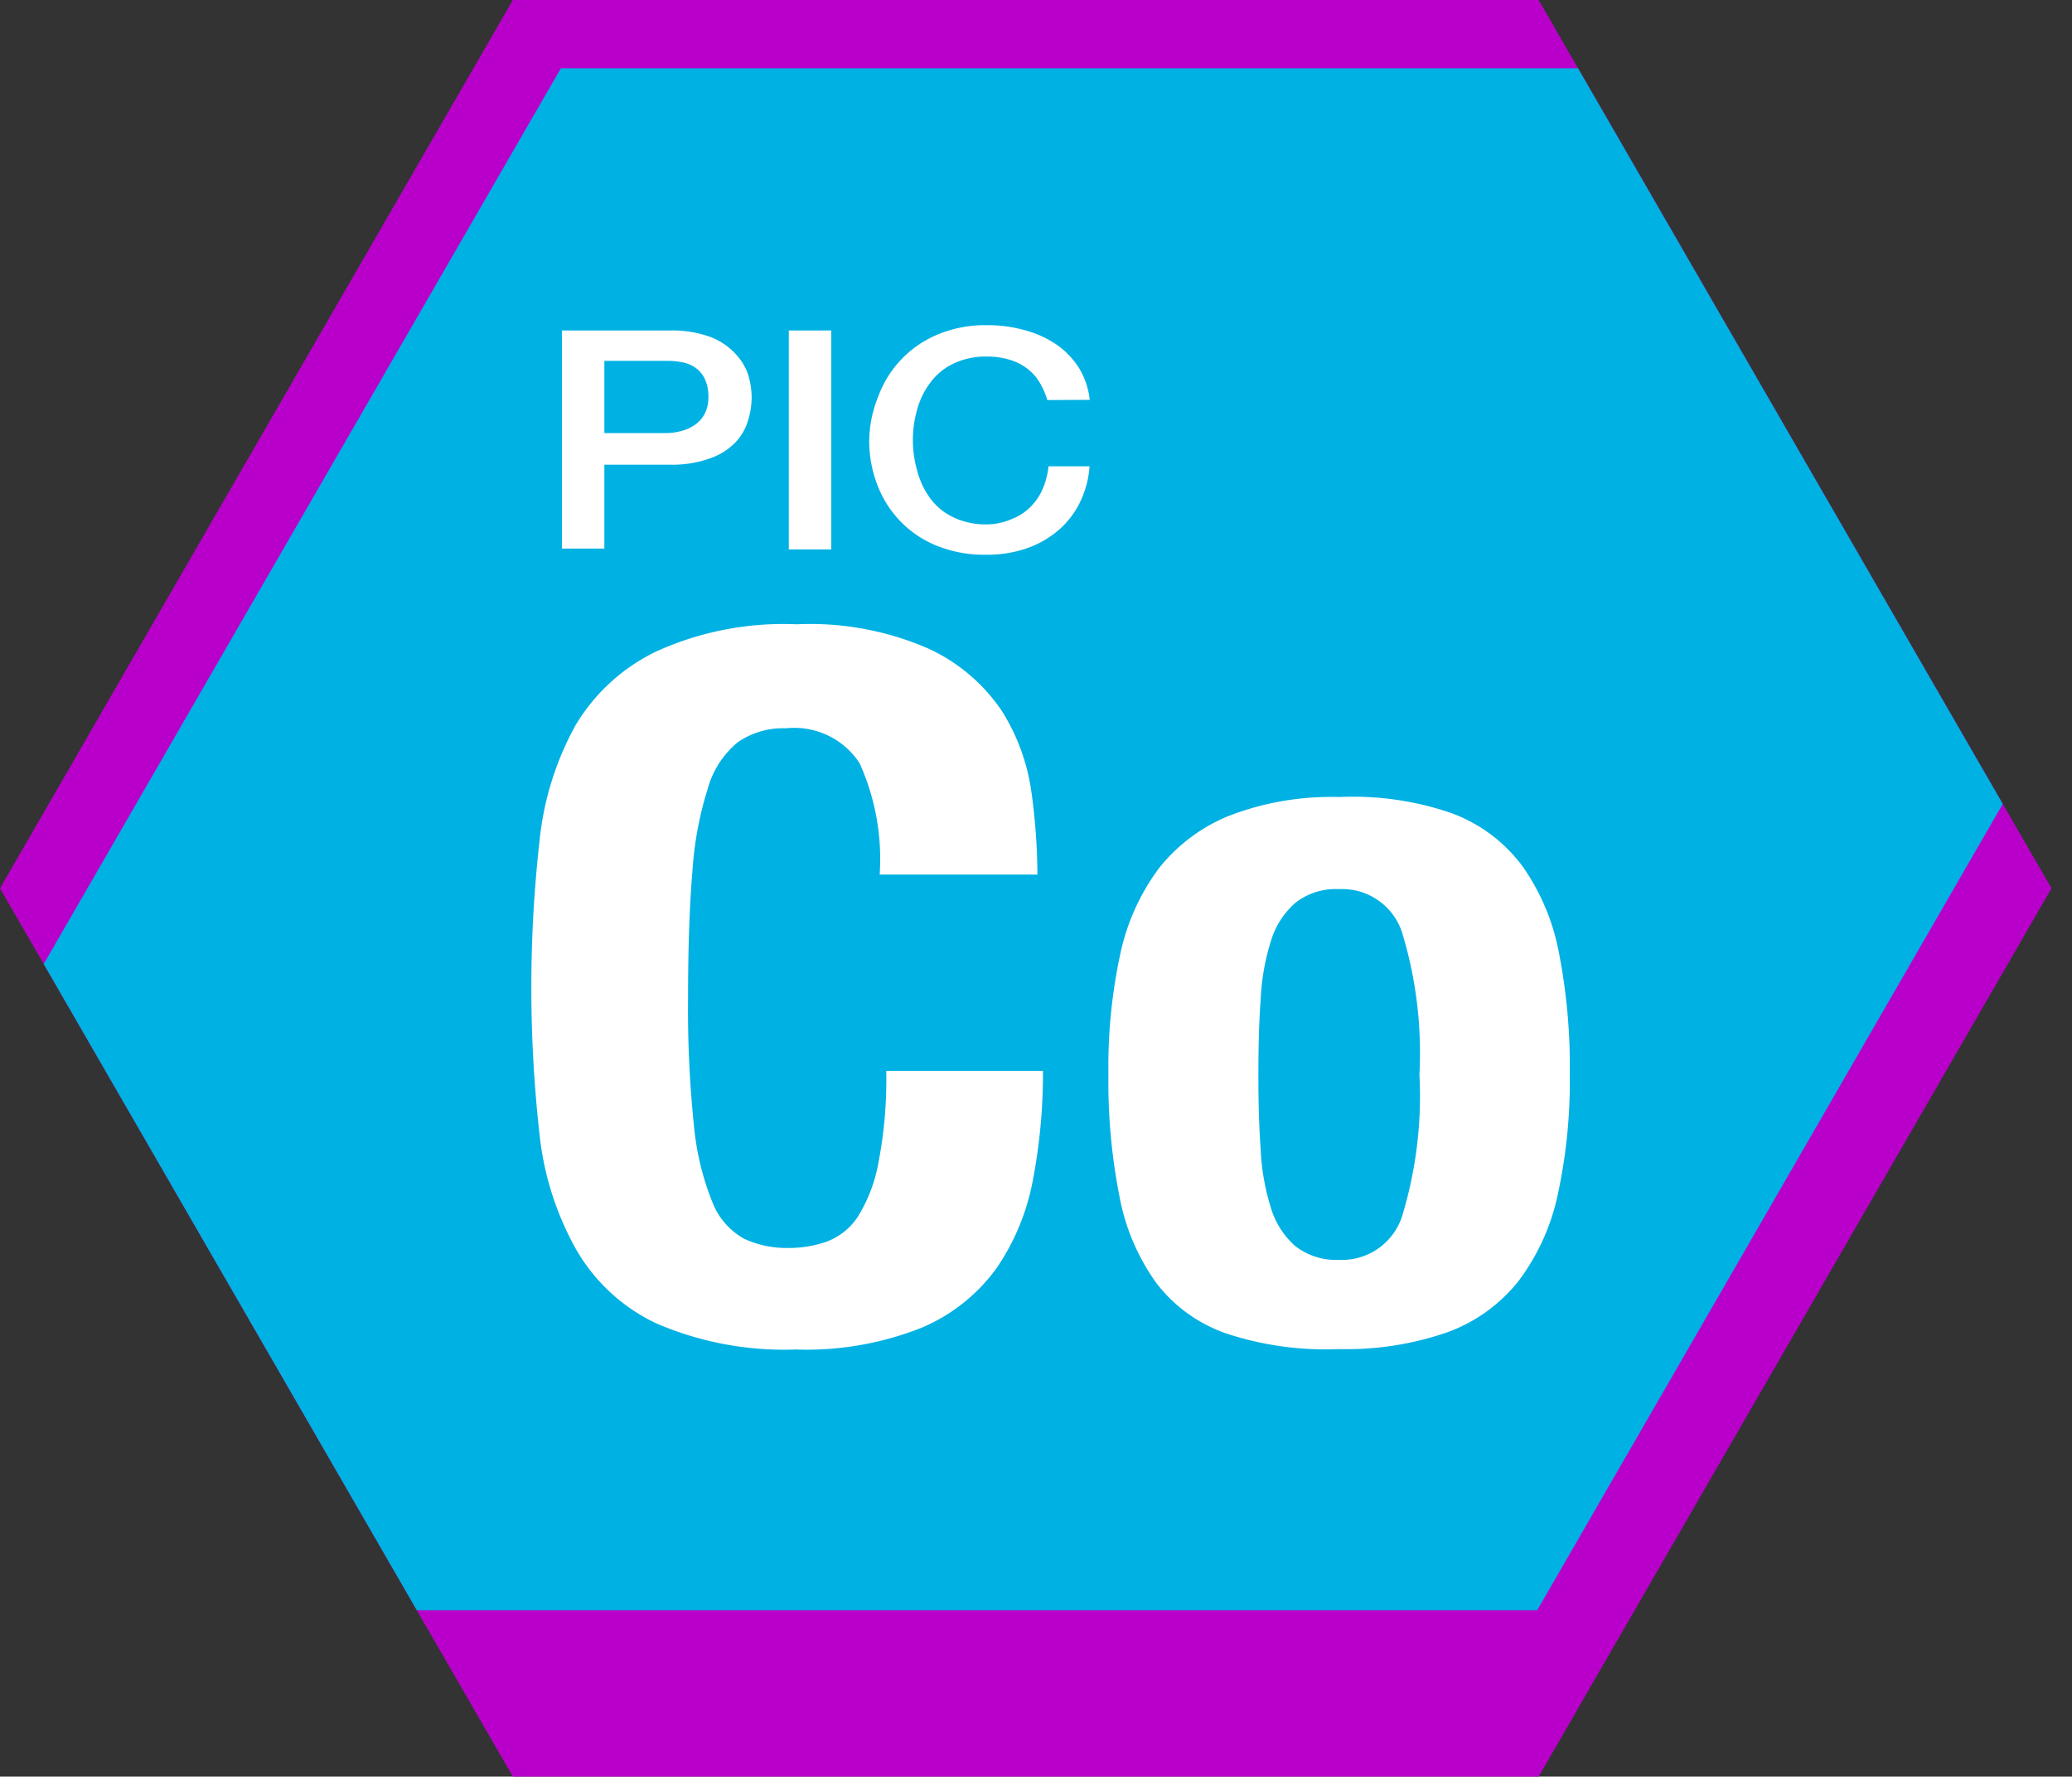 <svg xmlns="http://www.w3.org/2000/svg" xmlns:xlink="http://www.w3.org/1999/xlink" viewBox="0 0 101 86.6"><rect x="0" y="0" width="101" height="86.6" fill="#333333" stroke="none"/><defs><style>.cls-1{fill:#b900ca;}.cls-2{clip-path:url(#clip-path);}.cls-3{fill:#00b1e3;}.cls-4{fill:#fff;}</style><clipPath id="clip-path" transform="translate(-50 -56.7)"><polygon class="cls-1" points="75 56.7 50 100 75 143.3 125 143.3 150 100 125 56.7 75 56.7"/></clipPath></defs><g id="form"><polygon class="cls-1" points="25 0 0 43.3 25 86.6 75 86.6 100 43.3 75 0 25 0"/><g class="cls-2"><polygon class="cls-3" points="27.34 3.33 1.27 48.48 14.58 78.49 74.93 78.49 101 33.34 82.58 3.33 27.34 3.33"/></g></g><g id="picsCompiler"><path class="cls-4" d="M91.9,93.9a3.8,3.8,0,0,0-3.59-1.7,3.86,3.86,0,0,0-2.36.69,4.48,4.48,0,0,0-1.45,2.25,17.05,17.05,0,0,0-.75,4.06c-.14,1.68-.21,3.72-.21,6.14a54.84,54.84,0,0,0,.29,6.26,13.19,13.19,0,0,0,.9,3.71,3.47,3.47,0,0,0,1.54,1.77,4.89,4.89,0,0,0,2.15.45,5.49,5.49,0,0,0,1.88-.31A3.13,3.13,0,0,0,91.82,116a7.53,7.53,0,0,0,1-2.63,21.4,21.4,0,0,0,.38-4.47h7.64a27.73,27.73,0,0,1-.48,5.26,11.2,11.2,0,0,1-1.78,4.35,8.64,8.64,0,0,1-3.66,2.91,15.2,15.2,0,0,1-6.13,1.06A15.74,15.74,0,0,1,82,121.21a8.86,8.86,0,0,1-3.9-3.58A14.59,14.59,0,0,1,76.3,112a64.28,64.28,0,0,1,0-14.32,14.69,14.69,0,0,1,1.75-5.62A9.25,9.25,0,0,1,82,88.45a15,15,0,0,1,6.84-1.32,14.4,14.4,0,0,1,6.45,1.2,8.72,8.72,0,0,1,3.53,3,10,10,0,0,1,1.46,4,30.23,30.23,0,0,1,.29,4H92.88A11.35,11.35,0,0,0,91.9,93.9Z" transform="translate(-50 -56.7)"/><path class="cls-4" d="M104.6,103.24A10.71,10.71,0,0,1,106.51,99,8.36,8.36,0,0,1,110,96.43a13.88,13.88,0,0,1,5.28-.88,14.74,14.74,0,0,1,5.46.78,7.55,7.55,0,0,1,3.45,2.56,10.75,10.75,0,0,1,1.8,4.25,28.81,28.81,0,0,1,.53,5.93,26.08,26.08,0,0,1-.58,5.83,10.71,10.71,0,0,1-1.91,4.23,7.82,7.82,0,0,1-3.48,2.51,15,15,0,0,1-5.27.82,15.47,15.47,0,0,1-5.47-.75,7.27,7.27,0,0,1-3.45-2.48,10.49,10.49,0,0,1-1.8-4.26,28.78,28.78,0,0,1-.53-5.9A26.08,26.08,0,0,1,104.6,103.24Zm6.85,9.46a11.14,11.14,0,0,0,.5,2.87,4,4,0,0,0,1.19,1.87,3.23,3.23,0,0,0,2.13.67,3.08,3.08,0,0,0,3.07-2.11,20.08,20.08,0,0,0,.85-6.93,20.08,20.08,0,0,0-.85-6.93,3.07,3.07,0,0,0-3.07-2.1,3.18,3.18,0,0,0-2.13.67,4,4,0,0,0-1.19,1.86,11.22,11.22,0,0,0-.5,2.87c-.08,1.11-.11,2.33-.11,3.63S111.37,111.59,111.45,112.7Z" transform="translate(-50 -56.7)"/><path class="cls-4" d="M77.39,72.81h5.22a5.45,5.45,0,0,1,2.06.33A3.27,3.27,0,0,1,85.9,74,2.71,2.71,0,0,1,86.48,75a4,4,0,0,1,.16,1.07,3.86,3.86,0,0,1-.16,1.07,2.68,2.68,0,0,1-.58,1.07,3.14,3.14,0,0,1-1.23.81,5.45,5.45,0,0,1-2.06.33H79.46v4.09H77.39Zm2.07,5h3a2.94,2.94,0,0,0,.71-.09,2,2,0,0,0,.67-.29,1.53,1.53,0,0,0,.5-.54,1.74,1.74,0,0,0,.19-.84,2,2,0,0,0-.17-.87,1.4,1.4,0,0,0-.44-.54,1.65,1.65,0,0,0-.65-.28,3.84,3.84,0,0,0-.78-.07H79.46Z" transform="translate(-50 -56.7)"/><path class="cls-4" d="M88.45,72.81h2.07V83.48H88.45Z" transform="translate(-50 -56.7)"/><path class="cls-4" d="M101.05,76.2a3.59,3.59,0,0,0-.37-.85,2.36,2.36,0,0,0-.59-.67,2.69,2.69,0,0,0-.86-.44,3.8,3.8,0,0,0-1.13-.16,3.64,3.64,0,0,0-1.64.35,3,3,0,0,0-1.11.92,3.85,3.85,0,0,0-.64,1.3,5.43,5.43,0,0,0,0,3A4,4,0,0,0,95.35,81a3,3,0,0,0,1.11.91,3.64,3.64,0,0,0,1.64.35A3.09,3.09,0,0,0,99.32,82a2.62,2.62,0,0,0,.92-.6,2.78,2.78,0,0,0,.59-.88,3.65,3.65,0,0,0,.28-1.09h2a4.71,4.71,0,0,1-.46,1.74,4.29,4.29,0,0,1-1.05,1.37,4.78,4.78,0,0,1-1.56.89,5.9,5.9,0,0,1-2,.31,6.16,6.16,0,0,1-2.38-.44,5.09,5.09,0,0,1-1.78-1.2,5.22,5.22,0,0,1-1.12-1.78,6,6,0,0,1-.39-2.16A5.9,5.9,0,0,1,92.82,76a5.2,5.2,0,0,1,2.9-3,6,6,0,0,1,2.38-.45,6.65,6.65,0,0,1,1.87.25,5,5,0,0,1,1.55.71,4,4,0,0,1,1.09,1.15,3.8,3.8,0,0,1,.51,1.53Z" transform="translate(-50 -56.7)"/></g></svg>